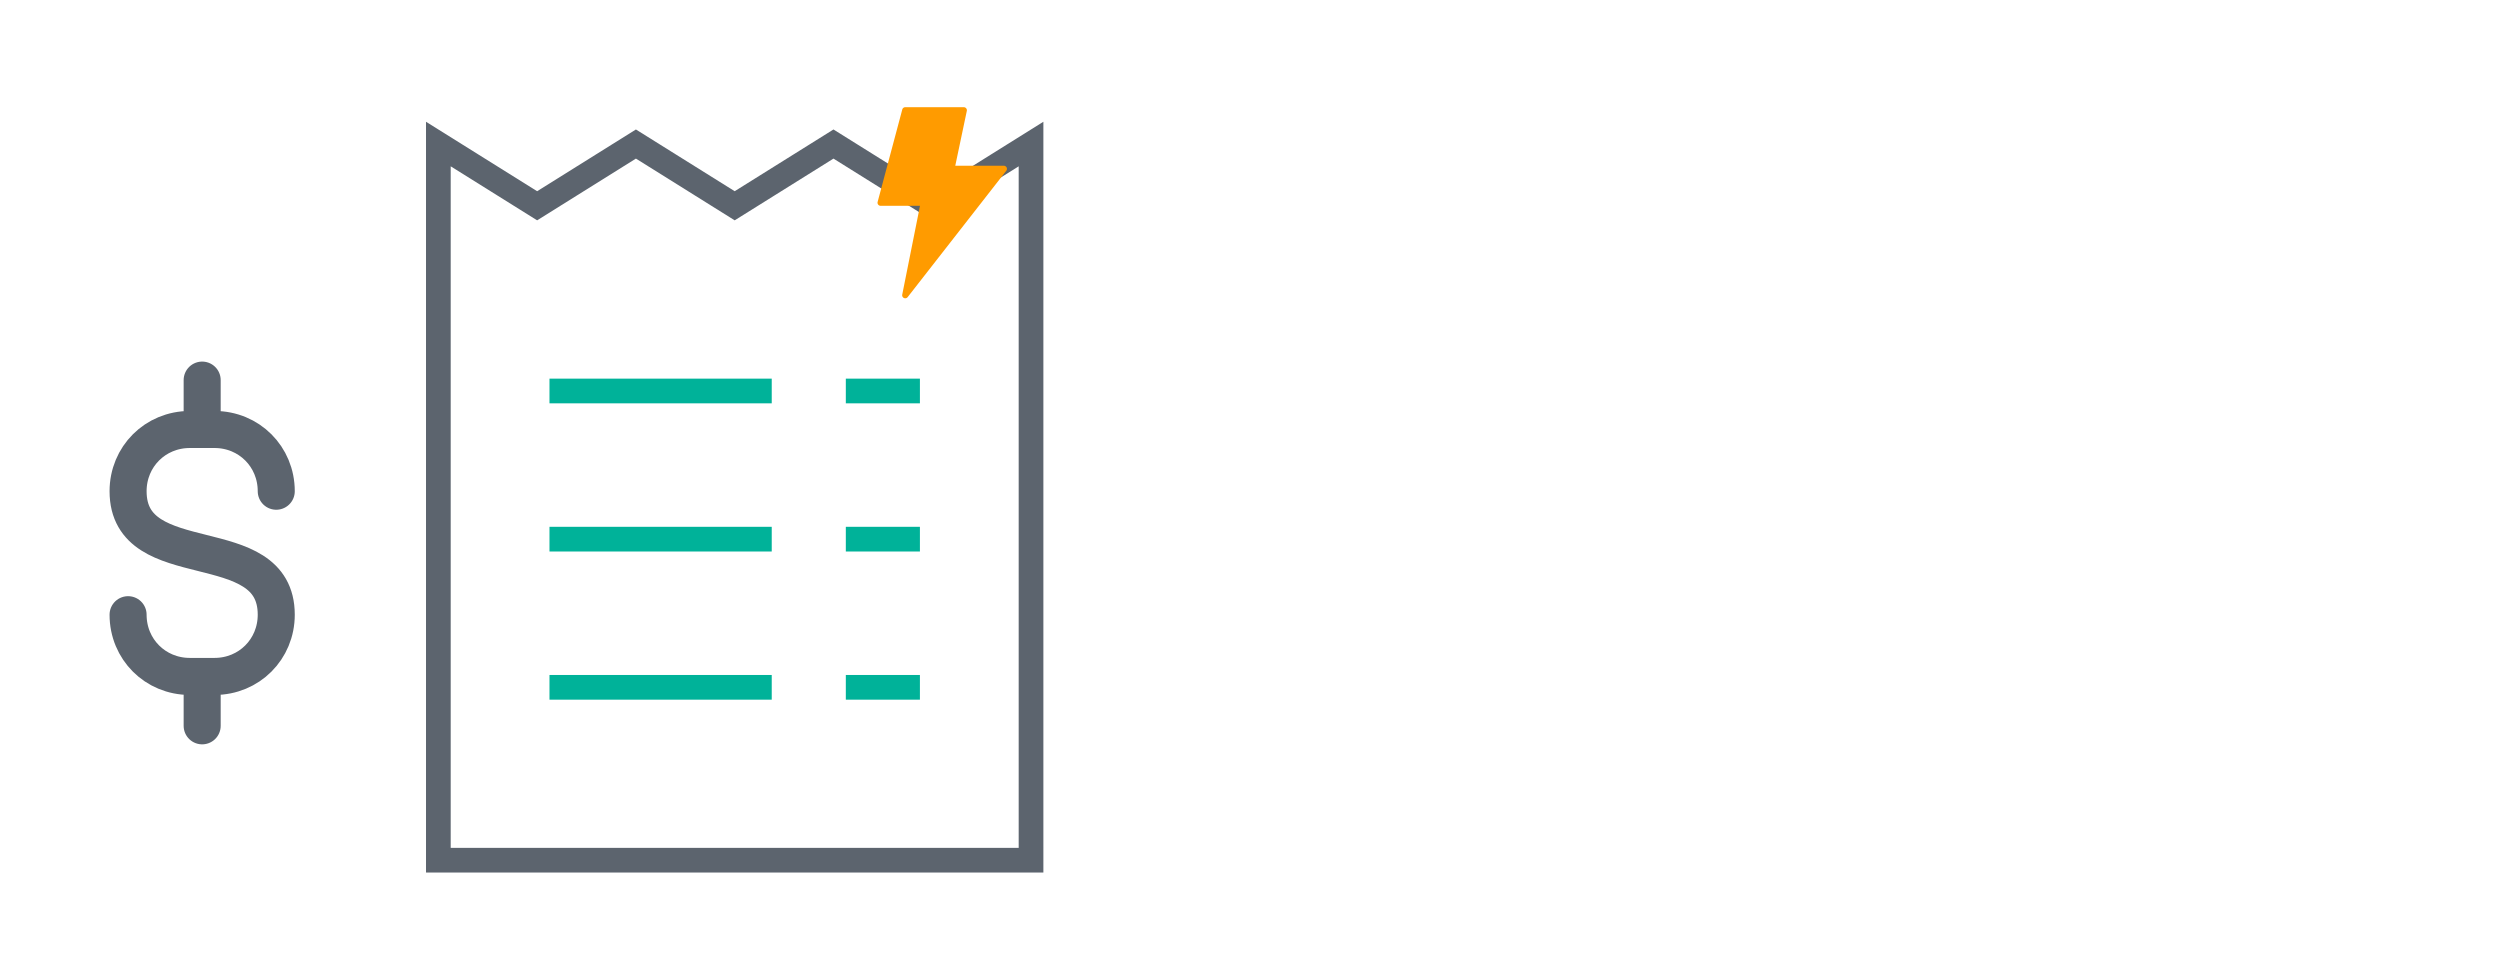 <svg width="325.44mm" height="482.041" preserveAspectRatio="xMaxYMid meet" viewBox="0 0 325.44 127.54" xmlns="http://www.w3.org/2000/svg"><path fill="none" d="M0 0h325.44v127.54H0z"/><g fill="none" stroke-linecap="square" stroke-miterlimit="10" stroke-width="2"><path stroke="#5c646e" d="M134.216 111.976H57.063V18.75l12.859 8.037 12.859-8.037 12.859 8.037 12.859-8.037 12.859 8.037 12.858-8.037z" stroke-width="3.215"/><g stroke="#00b299"><path data-color="color-2" d="M73.137 50.897h25.717M73.137 70.185h25.717M73.137 89.473h25.717M111.713 89.473h6.43M111.713 70.185h6.43M111.713 50.897h6.43" stroke-width="3.215"/></g></g><path d="M130.678 21.577h-6.325l1.503-7.137a.4.4 0 0 0-.392-.484h-7.621a.401.401 0 0 0-.388.298l-3.209 12.033a.402.402 0 0 0 .388.505h5.126l-2.31 11.554a.4.4 0 0 0 .71.325l12.835-16.446a.402.402 0 0 0-.317-.648z" fill="#ff9b00"/><g><g fill="none" stroke="#5c646e" stroke-linecap="round" stroke-miterlimit="10" stroke-width="3"><path d="M16.673 80.019c0 4.5 3.537 8.036 8.037 8.036h3.215c4.5 0 8.036-3.536 8.036-8.036 0-11.252-19.288-4.822-19.288-16.073 0-4.501 3.537-8.037 8.037-8.037h3.215c4.5 0 8.036 3.536 8.036 8.037M26.317 88.055v6.43M26.317 49.48v6.429" data-color="color-2" stroke-width="4.822"/></g></g></svg>